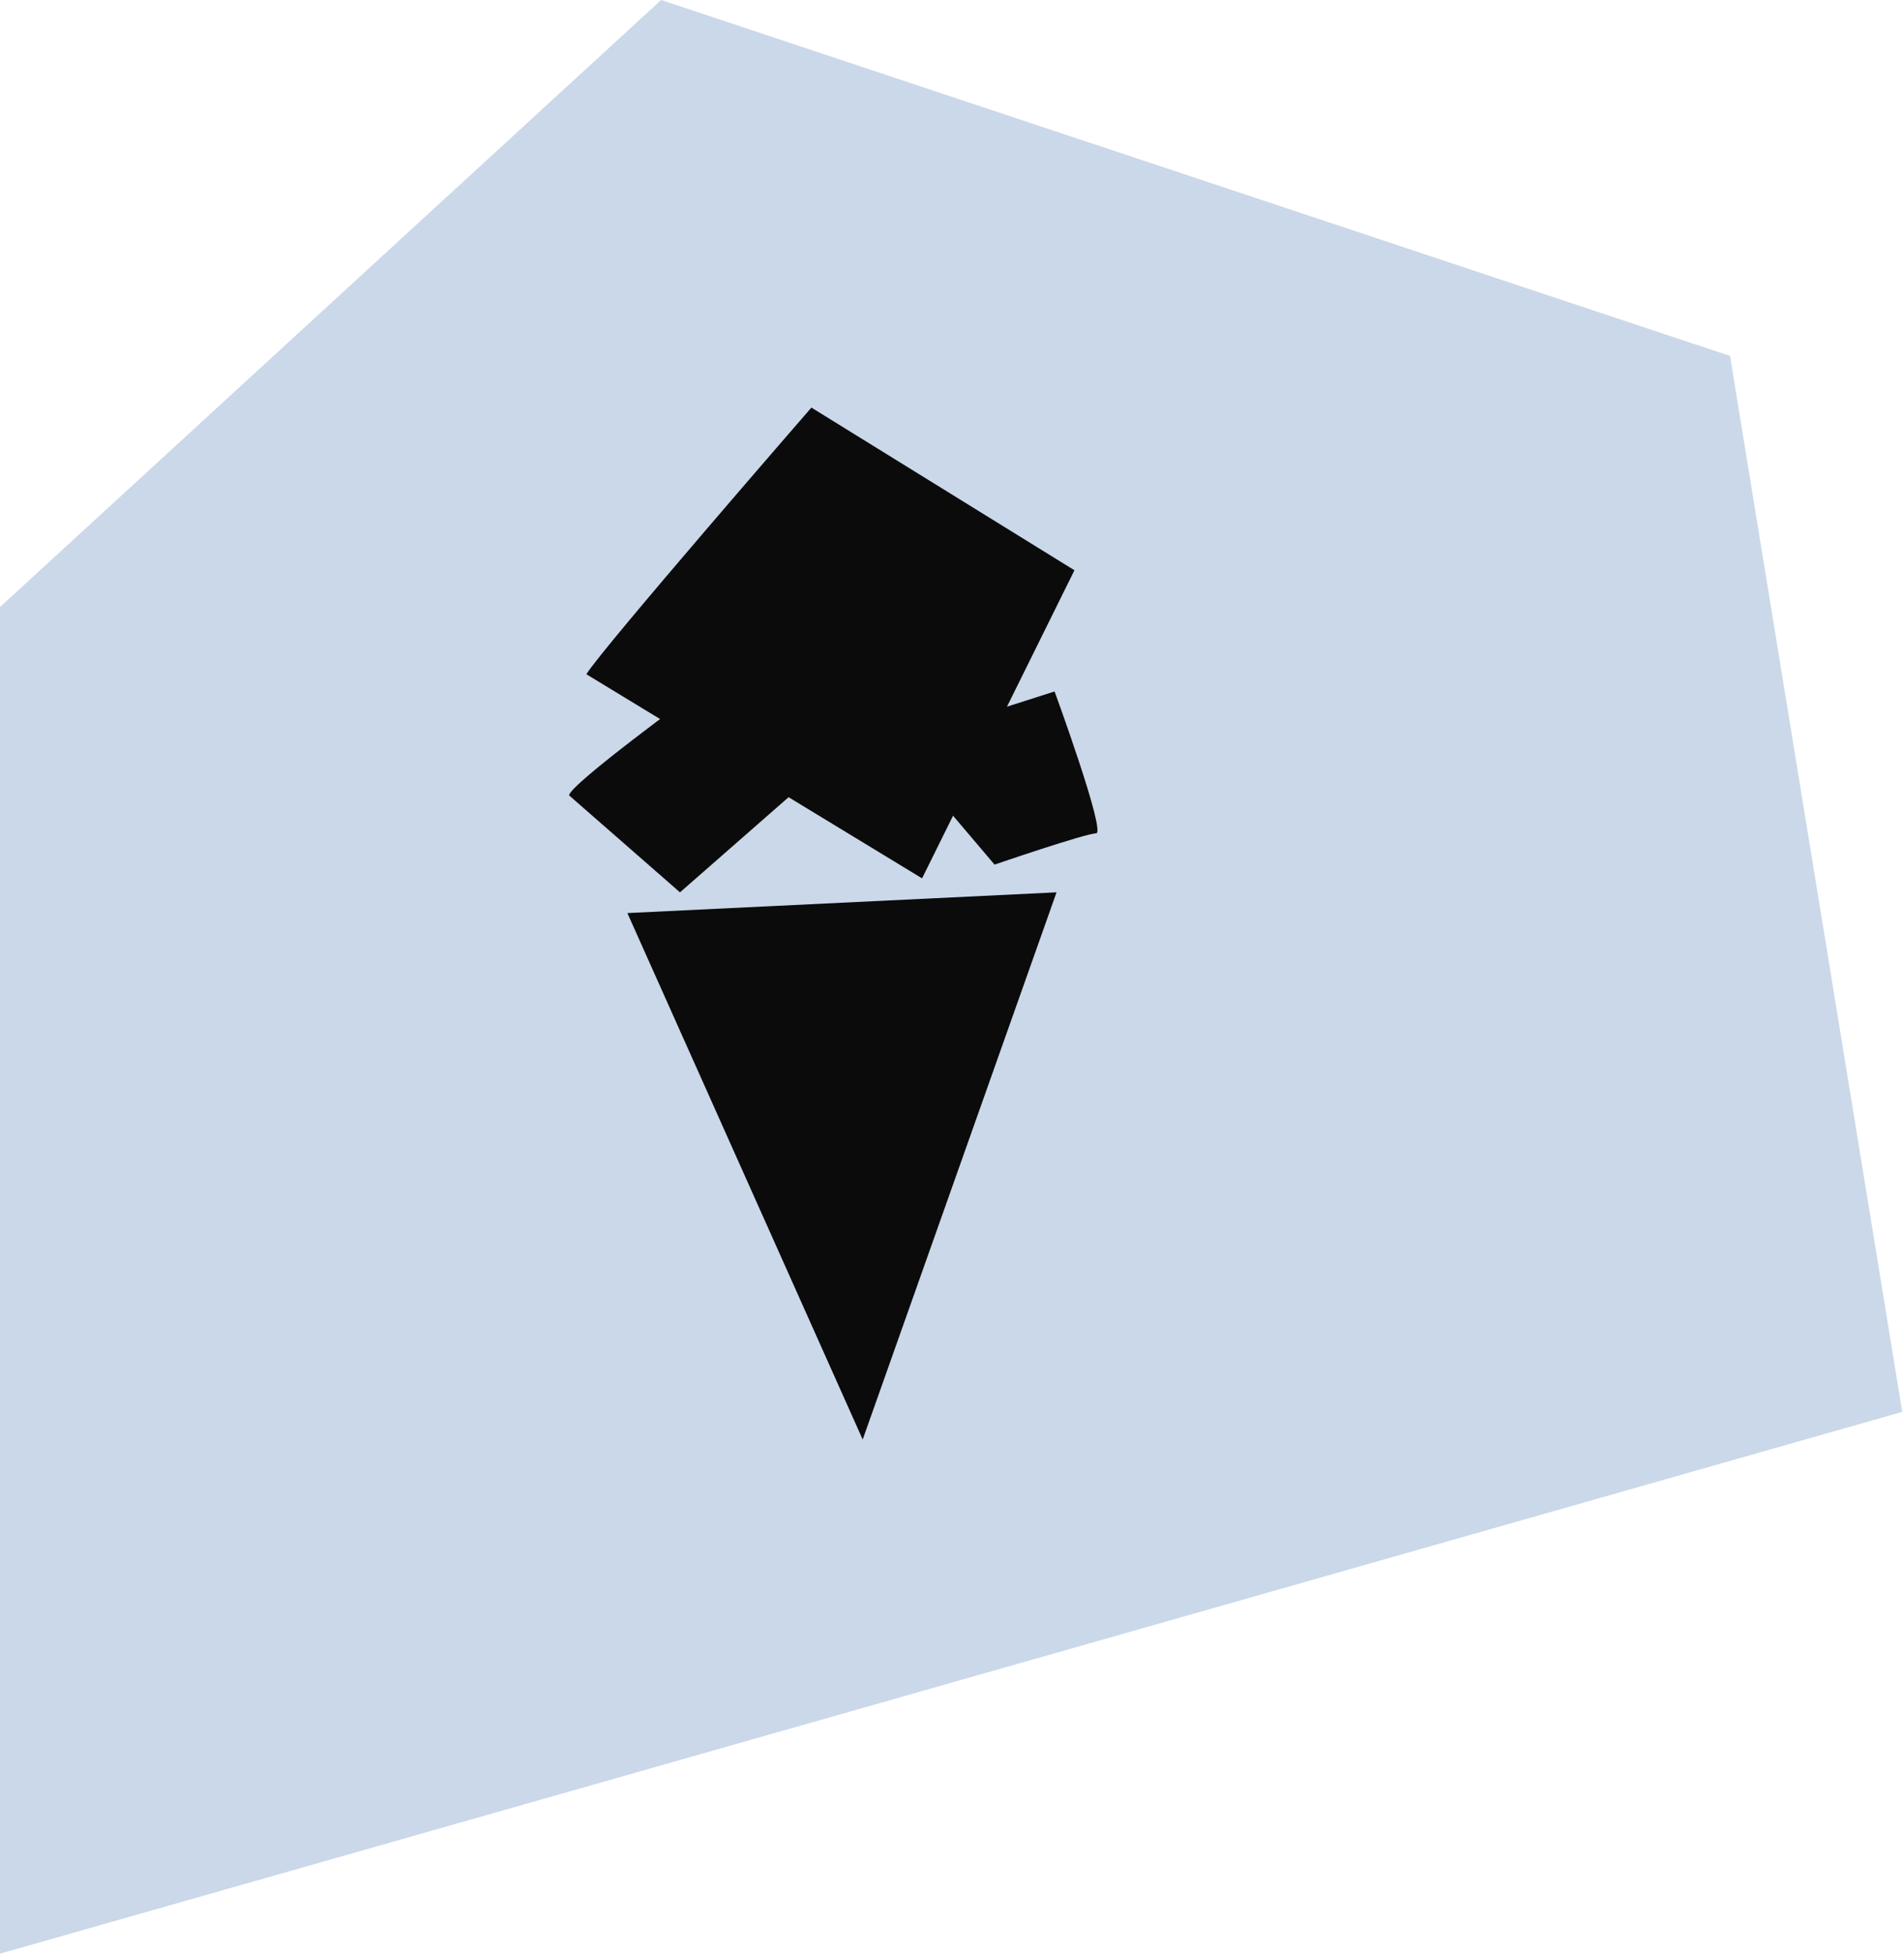 <svg width="271" height="278" viewBox="0 0 271 278" fill="none" xmlns="http://www.w3.org/2000/svg">
<path d="M270.748 200.903L246.237 50.648L94.1 0L0 86.383V278L270.748 200.903Z" fill="#CAD8E9"/>
<path d="M89.296 129.927L122.789 204.837L150.379 126.976L89.296 129.927Z" fill="#0B0B0B"/>
<path d="M83.454 95.937C85.94 91.991 115.488 58 115.488 58L152.927 81.147L131.24 124.987L83.454 95.937Z" fill="#0B0B0B"/>
<path d="M126.953 105.786L150.1 98.391C150.1 98.391 157.495 118.587 156.003 118.587C154.512 118.587 141.556 123.03 141.556 123.03L126.922 105.786H126.953Z" fill="#0B0B0B"/>
<path d="M81 113.18C81 111.689 99.238 98.391 99.238 98.391L112.536 113.18L96.784 126.976L81 113.18Z" fill="#0B0B0B"/>
</svg>
